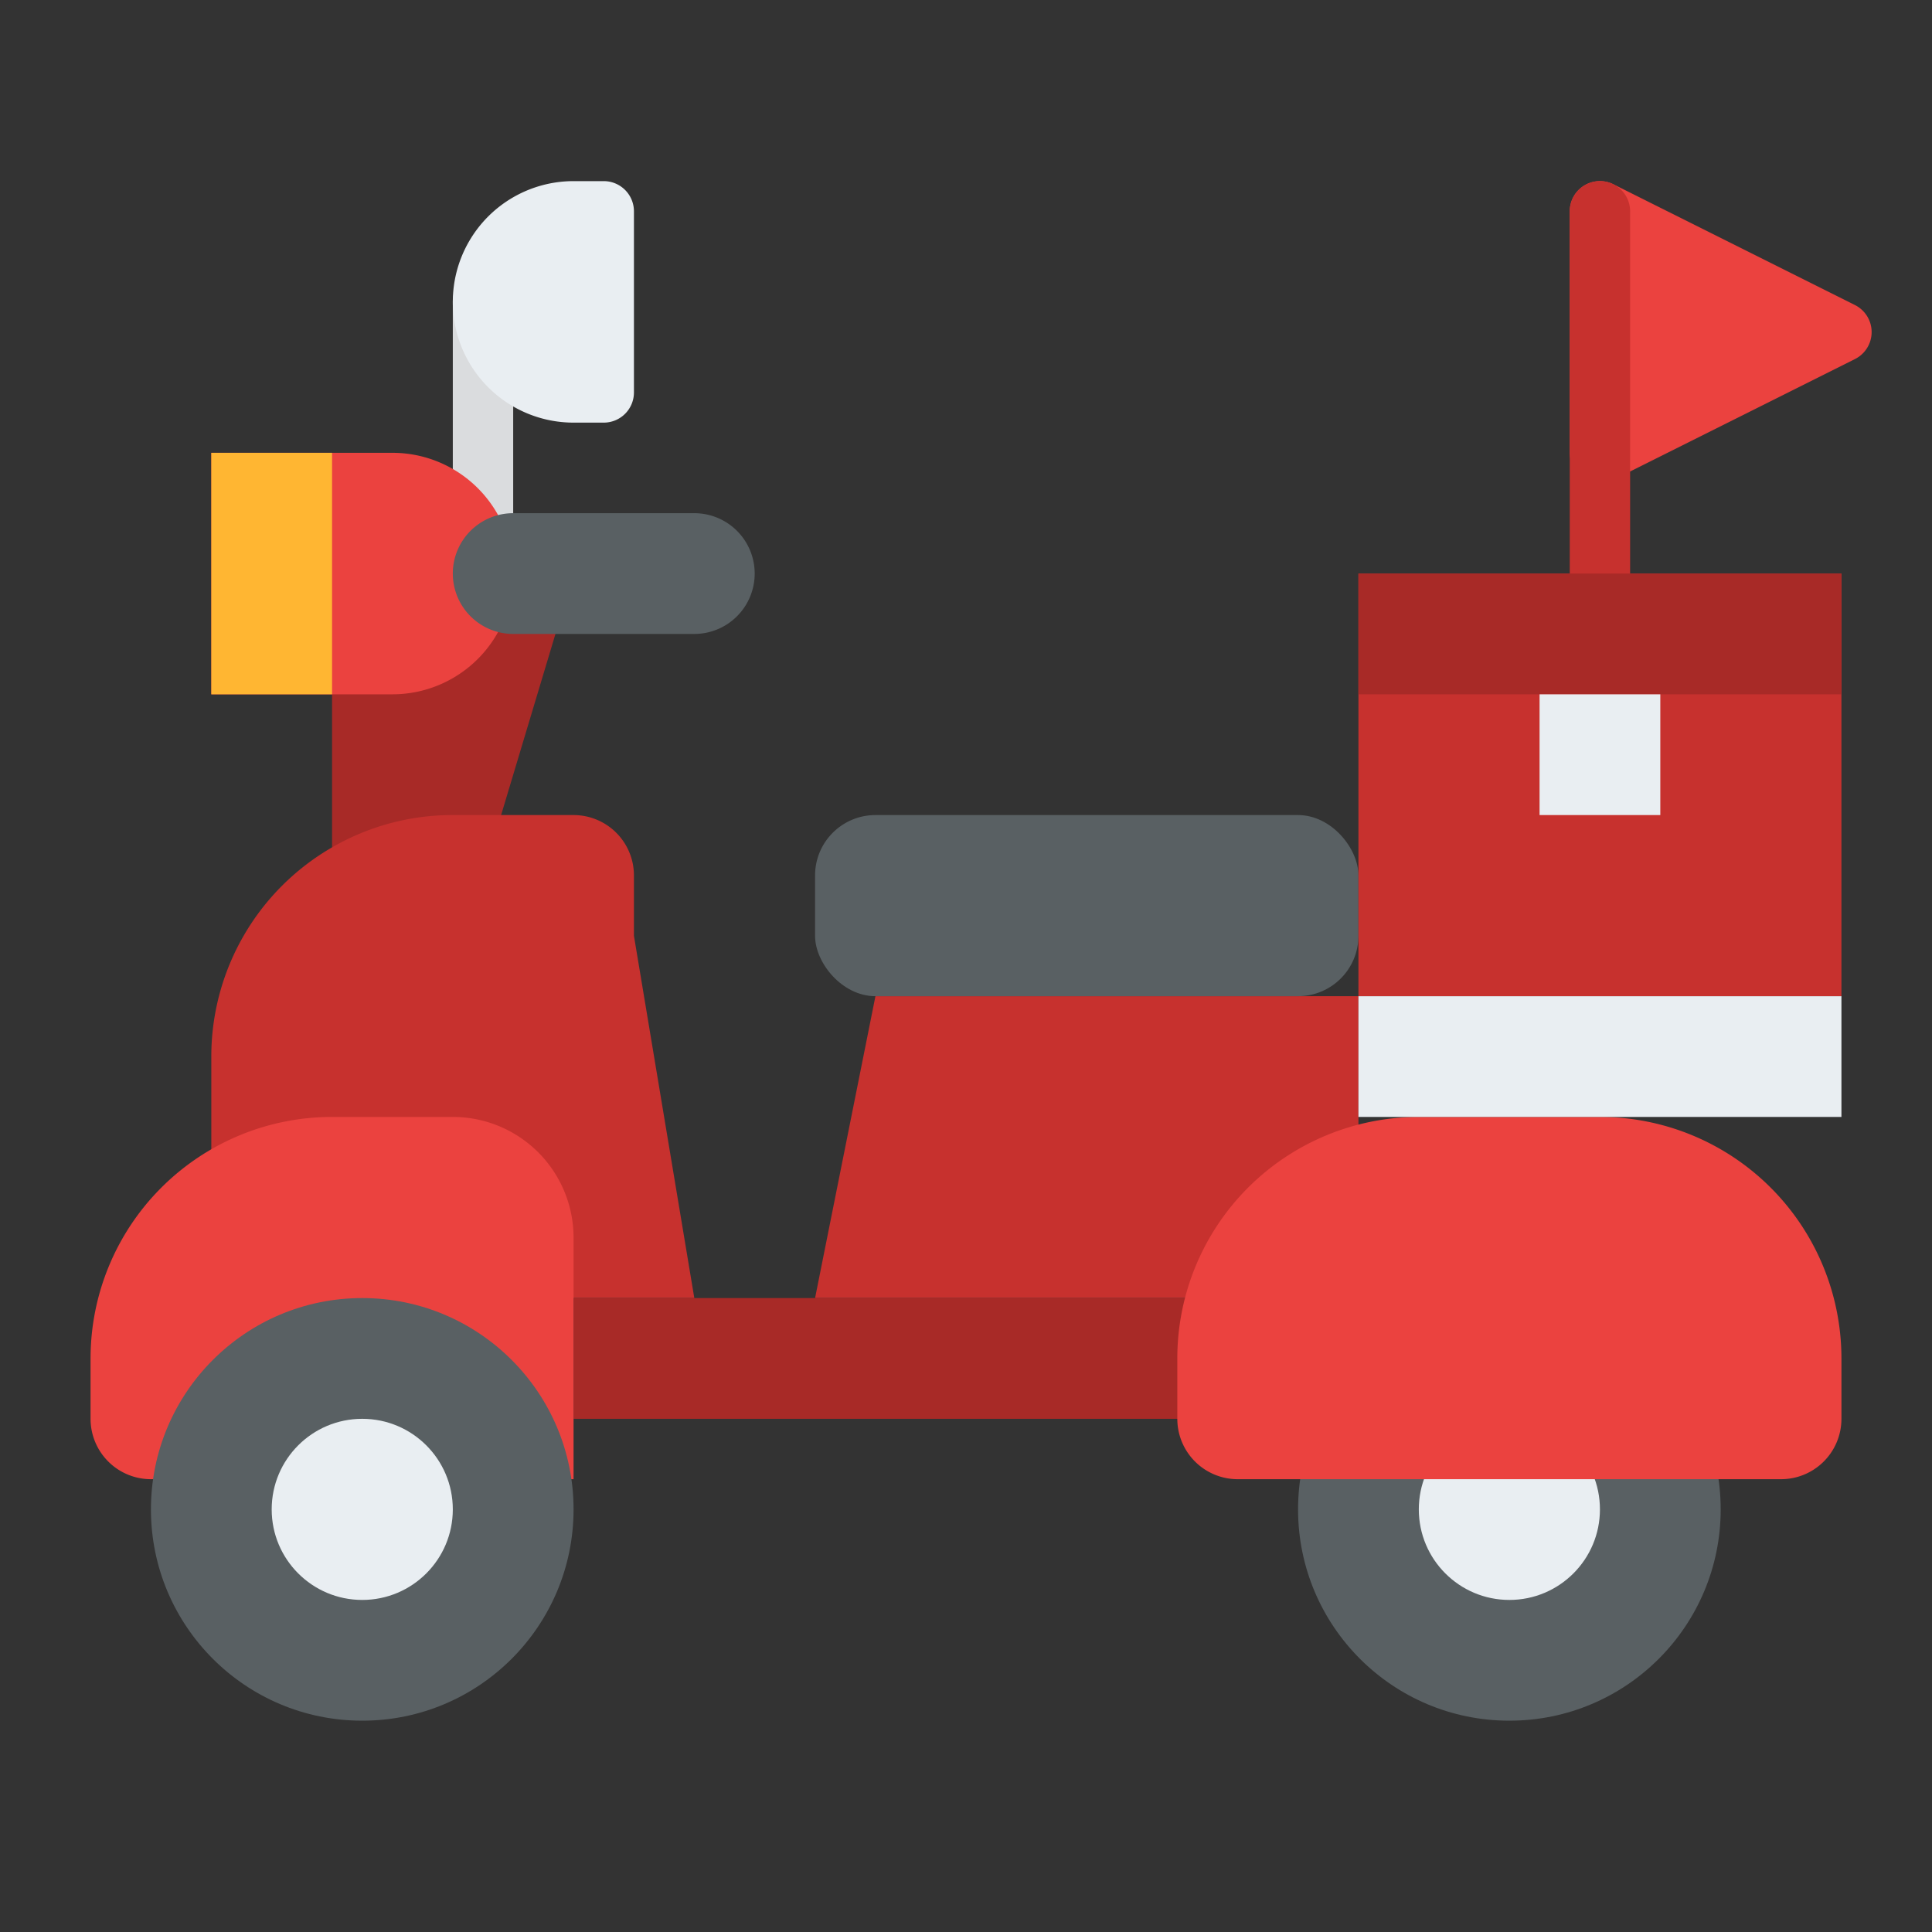 <svg id="Flat" height="512" viewBox="0 0 512 512" width="512" xmlns="http://www.w3.org/2000/svg"><rect x="0" y="0" width="512" height="512" fill="#333333" stroke="none"/><path d="m128 152a8 8 0 0 1 -8-8v-64a8 8 0 0 1 16 0v64a8 8 0 0 1 -8 8z" fill="#dadcde"/><path d="m491.58 80.84-64-32a8 8 0 0 0 -11.58 7.16v64a8.009 8.009 0 0 0 11.58 7.16l64-32a8.009 8.009 0 0 0 0-14.32z" fill="#eb423f"/><path d="m424 160a8 8 0 0 1 -8-8v-96a8 8 0 0 1 16 0v96a8 8 0 0 1 -8 8z" fill="#c7312e"/><path d="m152 152h-64v80h40z" fill="#a82a27"/><path d="m360 344h-144l16-80h128z" fill="#c7312e"/><path d="m168 232a16 16 0 0 0 -16-16h-32a63.6 63.6 0 0 0 -31.99 8.56c-.01-.01-.01 0-.01 0a63.969 63.969 0 0 0 -32 55.44v64h128l-16-96z" fill="#c7312e"/><path d="m104 184h-48v-64h48a32 32 0 0 1 32 32 32 32 0 0 1 -32 32z" fill="#eb423f"/><path d="m56 120h32v64h-32z" fill="#ffb632"/><path d="m184 168h-48a16 16 0 0 1 -16-16 16 16 0 0 1 16-16h48a16 16 0 0 1 16 16 16 16 0 0 1 -16 16z" fill="#596063"/><path d="m152 344h208v32h-208z" fill="#a82a27"/><circle cx="400" cy="400" fill="#596063" r="56"/><circle cx="400" cy="400" fill="#e9eef2" r="24"/><rect fill="#596063" height="48" rx="16" width="144" x="216" y="216"/><path d="m88 296h32a32 32 0 0 1 32 32v64a0 0 0 0 1 0 0h-112a16 16 0 0 1 -16-16v-16a64 64 0 0 1 64-64z" fill="#eb423f"/><path d="m160 112h-8a32 32 0 0 1 0-64h8a8 8 0 0 1 8 8v48a8 8 0 0 1 -8 8z" fill="#e9eef2"/><circle cx="96" cy="400" fill="#596063" r="56"/><circle cx="96" cy="400" fill="#e9eef2" r="24"/><path d="m376 296h48a64 64 0 0 1 64 64v16a16 16 0 0 1 -16 16h-144a16 16 0 0 1 -16-16v-16a64 64 0 0 1 64-64z" fill="#eb423f"/><path d="m360 264h128v32h-128z" fill="#e9eef2"/><path d="m360 152h128v112h-128z" fill="#c7312e"/><path d="m360 152h128v32h-128z" fill="#a82a27"/><path d="m408 184h32v32h-32z" fill="#e9eef2"/></svg>
